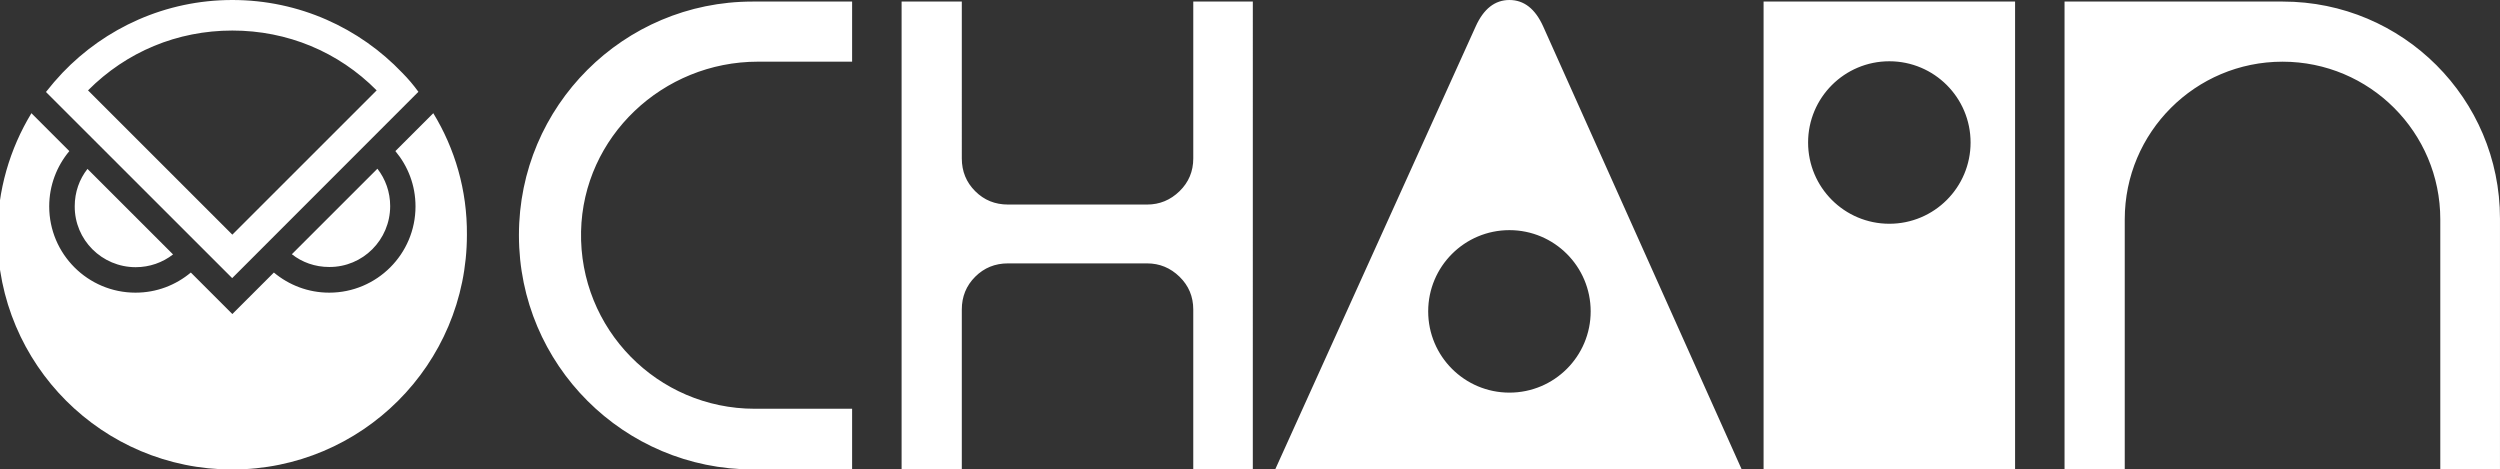 <?xml version="1.0" encoding="utf-8"?>
<!-- Generator: Adobe Illustrator 26.2.1, SVG Export Plug-In . SVG Version: 6.00 Build 0)  -->
<svg version="1.1" id="LOGOS" xmlns="http://www.w3.org/2000/svg" xmlns:xlink="http://www.w3.org/1999/xlink" x="0px" y="0px"
	 viewBox="0 0 1261.95 236.98" style="enable-background:new 0 0 1261.95 236.98;" xml:space="preserve">
<rect x="0" y="0" width="1261.95" height="236.98" fill="#333333" stroke="none"/>
<style type="text/css">
	.st0{fill:#FFFFFF;stroke:#FFFFFF;stroke-width:10;stroke-miterlimit:10;}
	.st1{fill:#133629;}
	.st2{fill:#FFFFFF;}
	.st3{fill:#133629;stroke:#133629;stroke-width:10;stroke-miterlimit:10;}
	.st4{fill:#F0EBDE;}
	.st5{stroke:#231F20;stroke-width:10;stroke-miterlimit:10;}
</style>
<path class="st2" d="M37.72,104.12c0-7.17,2.36-13.69,6.44-18.86l43.19,43.17c-5.26,4.08-11.79,6.44-18.87,6.44
	C51.42,134.86,37.63,121.08,37.72,104.12z M166.19,134.77c16.97,0.09,30.76-13.7,30.76-30.75c0-7.07-2.36-13.6-6.44-18.86
	l-43.19,43.17C152.49,132.41,159.02,134.77,166.19,134.77z M199.58,76.27c6.35,7.62,10.16,17.23,10.16,27.93
	c0,24.03-19.51,43.53-43.55,43.53c-10.61,0-20.32-3.81-27.94-10.16l-20.96,20.95l-20.96-20.95c-7.62,6.35-17.24,10.16-27.94,10.16
	c-24.04,0-43.55-19.5-43.55-43.53c0-10.61,3.81-20.32,10.16-27.93l-9.8-9.79l-9.34-9.34C4.97,75.09-1.29,96.04-1.29,118.54
	c0,65.48,53.07,118.45,118.49,118.45c65.41,0,118.49-53.06,118.49-118.45c0.18-22.58-6.08-43.53-16.97-61.4L199.58,76.27z
	 M117.2,140.39L23.2,46.43c2.63-3.36,5.44-6.62,8.35-9.7C53.14,14.15,83.54,0,117.29,0c33.75,0,64.23,14.15,85.74,36.73
	c2.99,2.99,5.81,6.35,8.17,9.61L117.2,140.39z M44.43,45.62l72.85,72.83l72.85-72.83c-19.32-19.5-45.09-30.2-72.85-30.2
	C89.52,15.42,63.85,26.12,44.43,45.62z M261.95,118.58v0.27c0,65.24,52.93,118.12,118.22,118.12h49.96v-30.64h-49.16
	c-49.06,0-88.71-40.26-87.66-89.52c1.03-47.89,41.32-85.68,89.27-85.68h47.55V0.79h-50.29C314.74,0.79,261.95,53.53,261.95,118.58z
	 M890.22,0.79h126.95v236.19H890.22V0.79z M912.69,71.94c0,22.65,18.36,41.01,41.01,41.01c22.65,0,41.01-18.36,41.01-41.01
	c0-22.65-18.36-41.01-41.01-41.01C931.05,30.93,912.69,49.29,912.69,71.94z M602.34,79.97c0,6.53-2.31,12.04-6.92,16.53
	c-4.62,4.5-10.08,6.75-16.38,6.75H508.8c-6.53,0-12.05-2.24-16.55-6.75c-4.51-4.5-6.75-10.01-6.75-16.53V0.79h-30.39v236.19h30.39
	v-80.75c0-6.52,2.25-12.03,6.75-16.53c4.5-4.5,10.02-6.75,16.55-6.75h70.24c6.3,0,11.76,2.25,16.38,6.75
	c4.61,4.5,6.92,10.01,6.92,16.53v80.75h30.06V0.79h-30.06V79.97z M1152.33,0.79h-110.19v236.19h30.39V110.72
	c0-43.95,35.66-79.58,79.64-79.58c43.99,0,79.64,35.63,79.64,79.58v126.26h30.13V110.32C1261.95,49.83,1212.87,0.79,1152.33,0.79z
	 M778.97,13.35l100.22,223.63H643.68L744.9,13.35C748.91,4.45,754.59,0,761.93,0C769.28,0,774.96,4.45,778.97,13.35z M761.93,116.17
	c-22.65,0-41.01,18.36-41.01,41.01c0,22.65,18.36,41.01,41.01,41.01c22.65,0,41.01-18.36,41.01-41.01
	C802.94,134.53,784.58,116.17,761.93,116.17z"/>
</svg>
